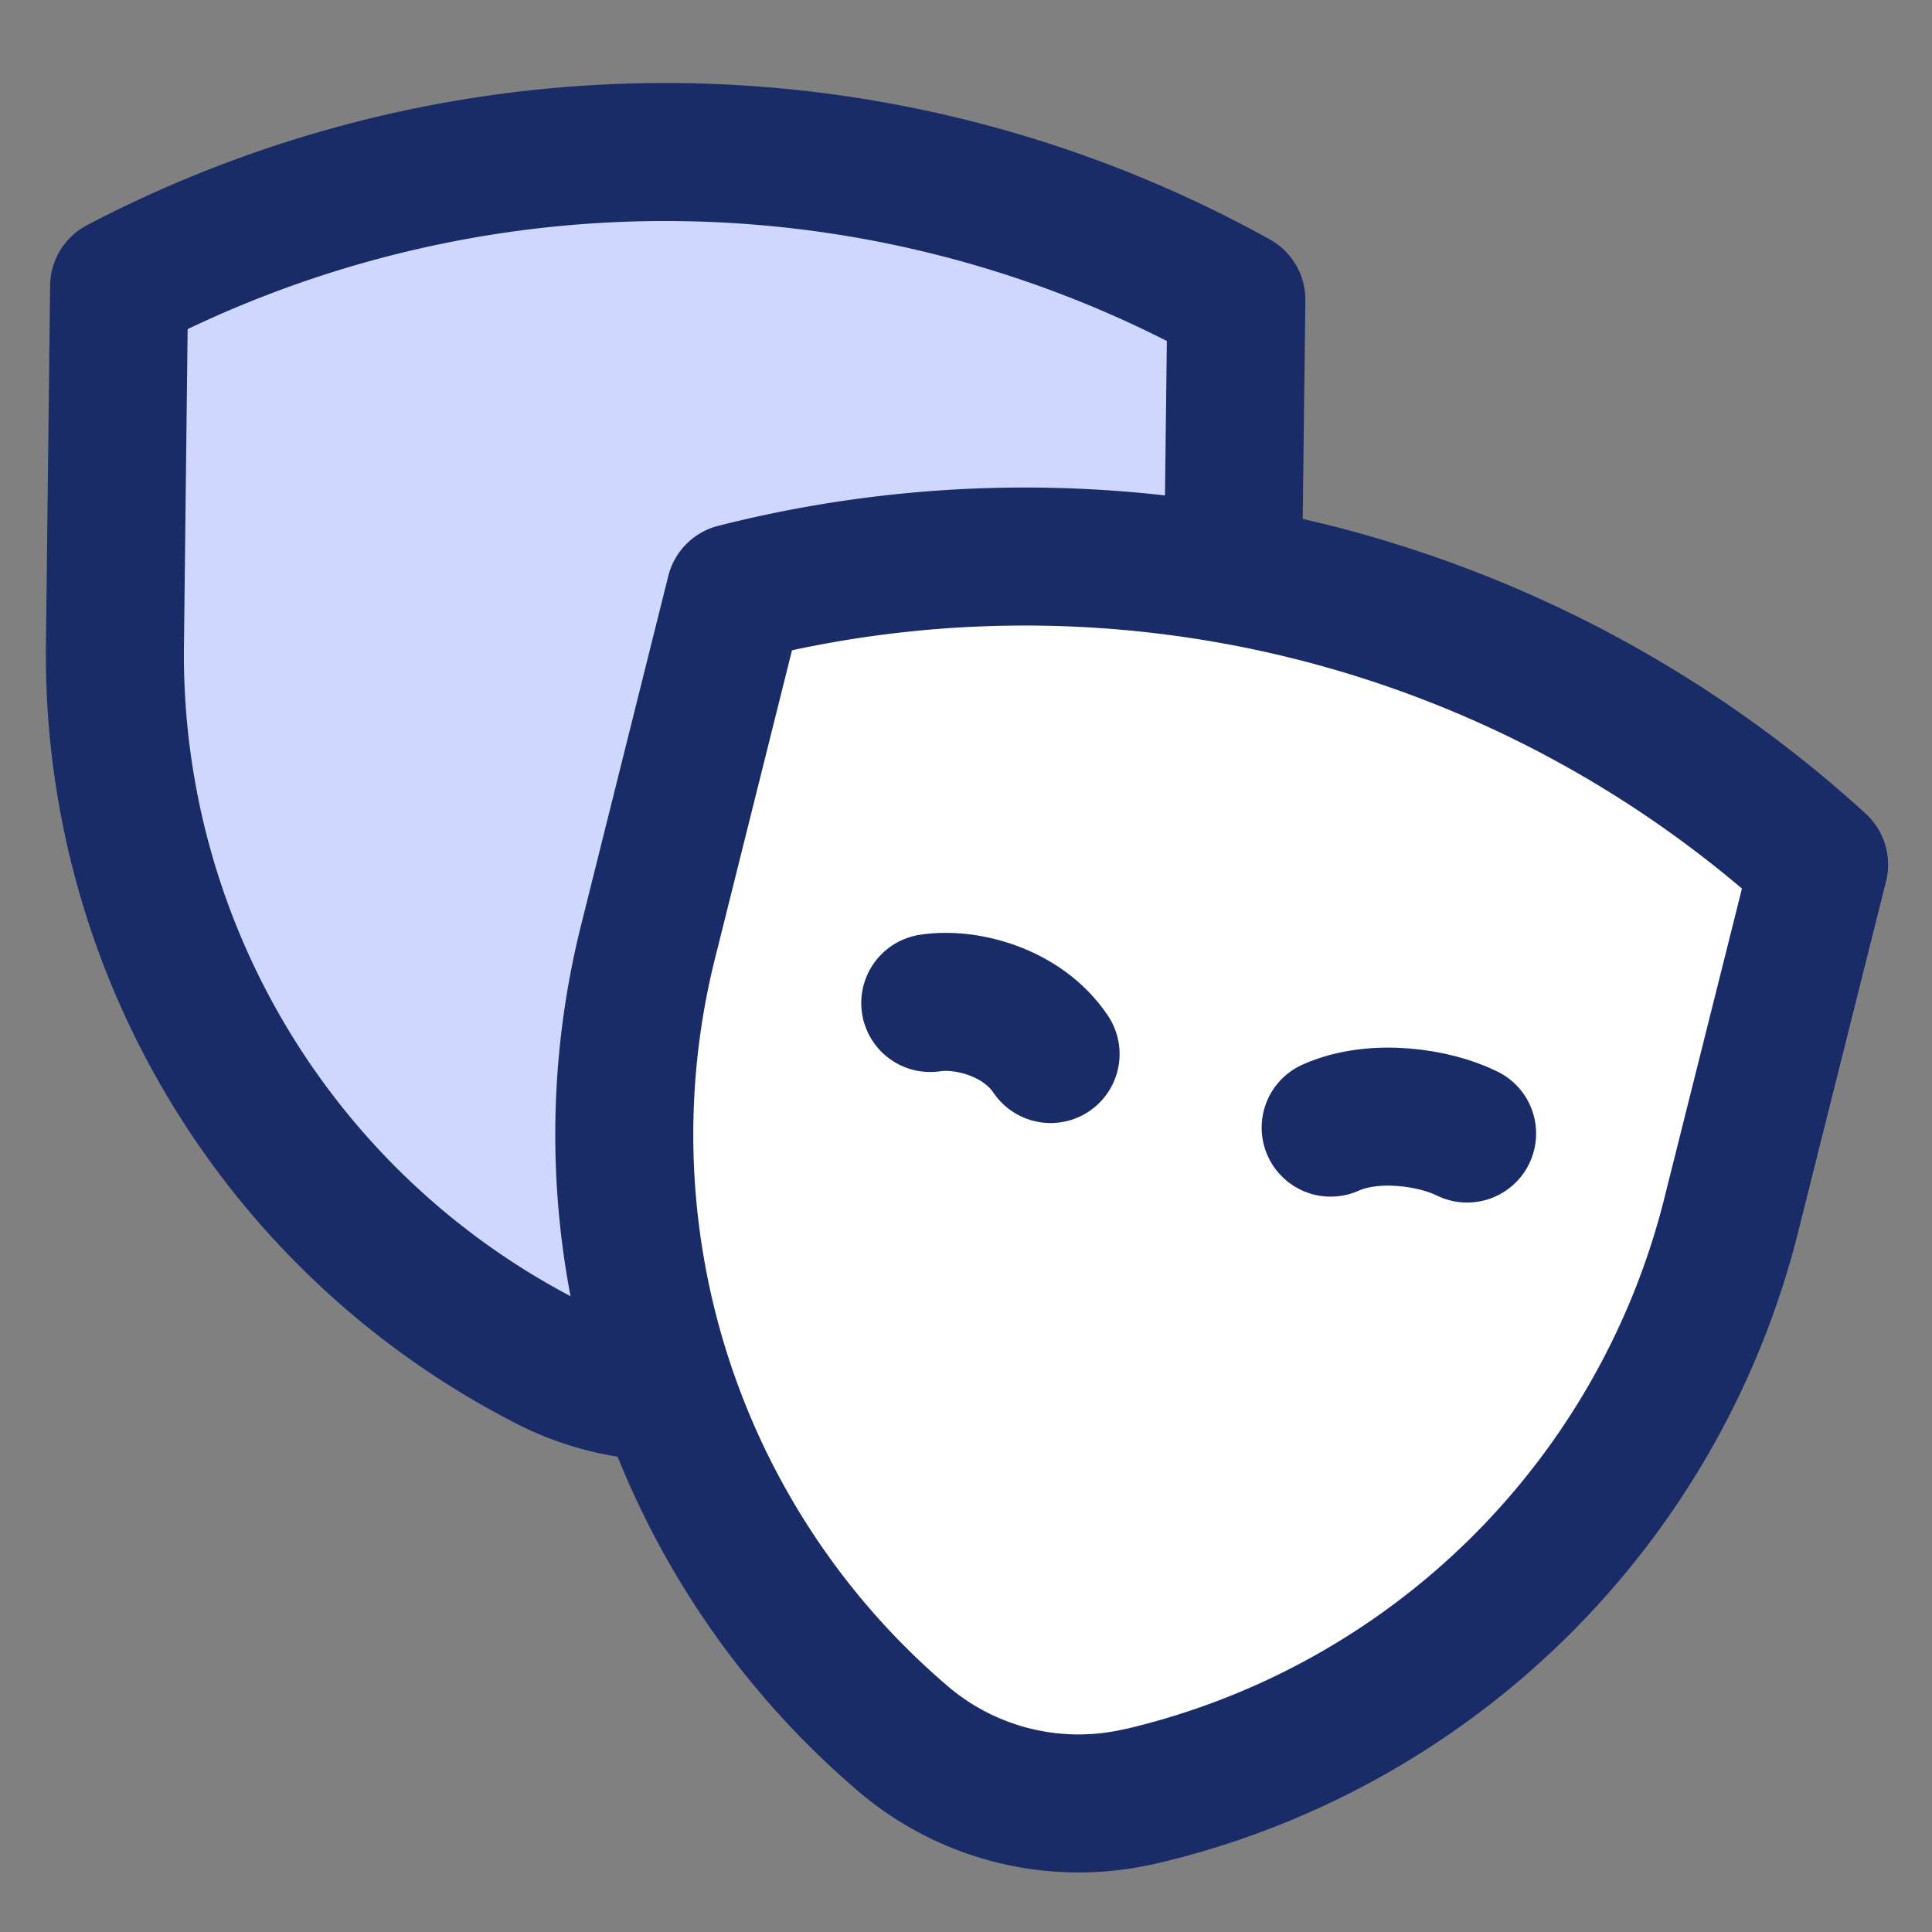 <svg xmlns="http://www.w3.org/2000/svg" width="32" height="32" fill="none"><rect width="100%" height="100%" fill="#808080" stroke="none"/><path fill="#CFD7FF" fill-rule="evenodd" d="M20.423 9.525a19.51 19.51 0 0 0-8.245.292l-1.44 5.765a13.152 13.152 0 0 0 .311 7.472h-.011a4.483 4.483 0 0 1-2.03-.526 13.153 13.153 0 0 1-7.104-11.845l.069-5.942a19.51 19.51 0 0 1 18.505.224l-.055 4.562v-.002Z" clip-rule="evenodd"/><path fill="#fff" d="M18.855 29.76a4.482 4.482 0 0 1-3.95-1.006 13.151 13.151 0 0 1-4.167-13.172l1.44-5.765A19.51 19.51 0 0 1 30.13 14.32l-1.44 5.746a13.175 13.175 0 0 1-9.835 9.696v-.002Z"/><path stroke="#1A2C68" stroke-linecap="round" stroke-linejoin="round" stroke-width="2.286" d="M18.855 29.76a4.482 4.482 0 0 1-3.95-1.006 13.151 13.151 0 0 1-4.167-13.172l1.44-5.765A19.51 19.51 0 0 1 30.13 14.32l-1.44 5.746a13.175 13.175 0 0 1-9.835 9.696v-.002Z"/><path stroke="#1A2C68" stroke-linecap="round" stroke-linejoin="round" stroke-width="2.286" d="M22.04 18.677c.728-.325 1.73-.167 2.26.098M17.401 17.458c-.47-.7-1.41-.937-1.993-.845"/><path stroke="#1A2C68" stroke-linecap="round" stroke-linejoin="round" stroke-width="2.286" d="M11.038 23.054a4.481 4.481 0 0 1-2.03-.526 13.153 13.153 0 0 1-7.104-11.845l.069-5.942a19.51 19.51 0 0 1 18.505.224l-.055 4.555"/></svg>